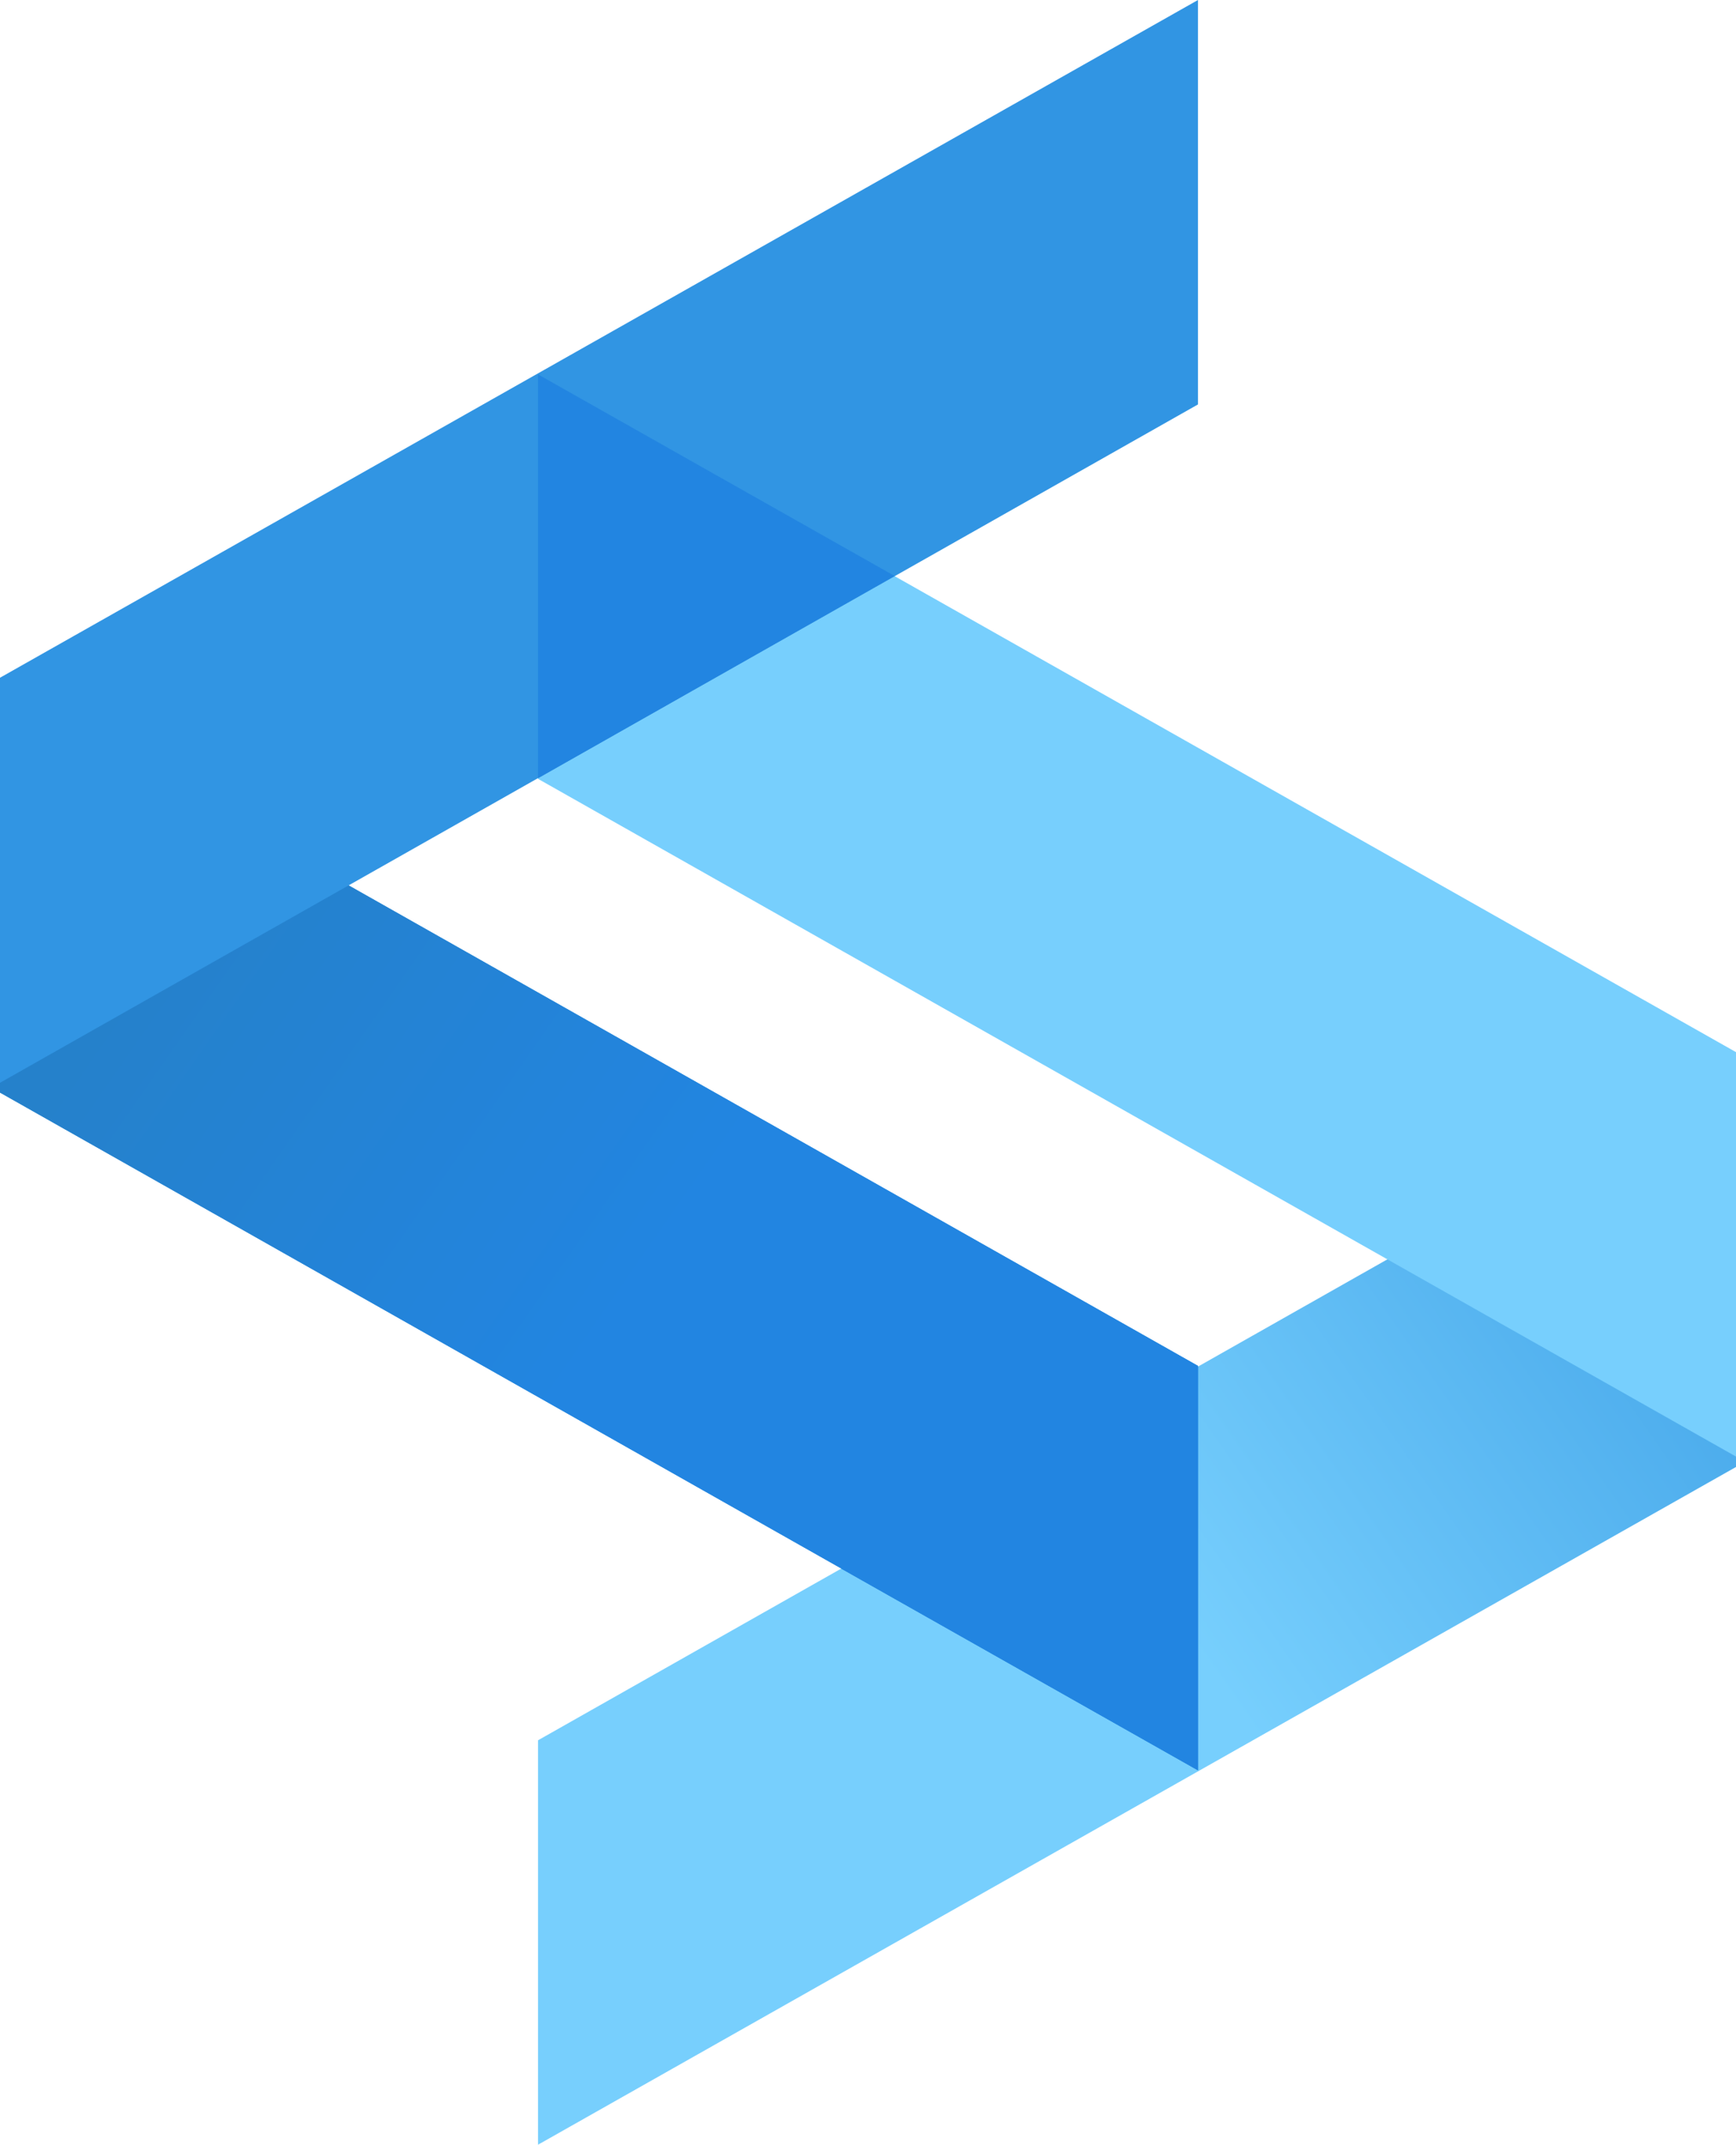 <svg xmlns="http://www.w3.org/2000/svg" viewBox="0 0 28.33 35"><defs><linearGradient id="split-a" x1="18.16" y1="42.47" x2="17.59" y2="42.11" gradientTransform="matrix(19.55 0 0 -17.67 -325.15 769.93)" gradientUnits="userSpaceOnUse"><stop offset="0" stop-color="#3c9fe6"/><stop offset="1" stop-color="#77cffd"/></linearGradient><linearGradient id="split-b" x1="17.99" y1="41.84" x2="16.99" y2="42.47" gradientTransform="matrix(19.55 0 0 -17.67 -333.93 763.83)" gradientUnits="userSpaceOnUse"><stop offset=".36" stop-color="#2285e1"/><stop offset=".79" stop-color="#2581cb"/></linearGradient></defs><path d="M8.78 28.4V35l19.55-11.06v-6.61z" fill="url(#split-a)"/><path d="M8.78 12.71l19.55 11.06v-6.6L8.78 6.11z" fill="#77cffd"/><path fill="#3195e3" d="M0 17.83l19.55 11.06v-6.6L0 11.23z"/><path d="M0 17.83l19.55 11.06v-6.6L0 11.23z" fill="url(#split-b)"/><path fill="#3195e3" d="M19.55 0L0 11.06v6.61L19.55 6.6z"/><path d="M19.55 22.3v6.59l-5.82-3.29zM8.78 12.7V6.11L14.6 9.4z" fill="#2285e1"/></svg>
